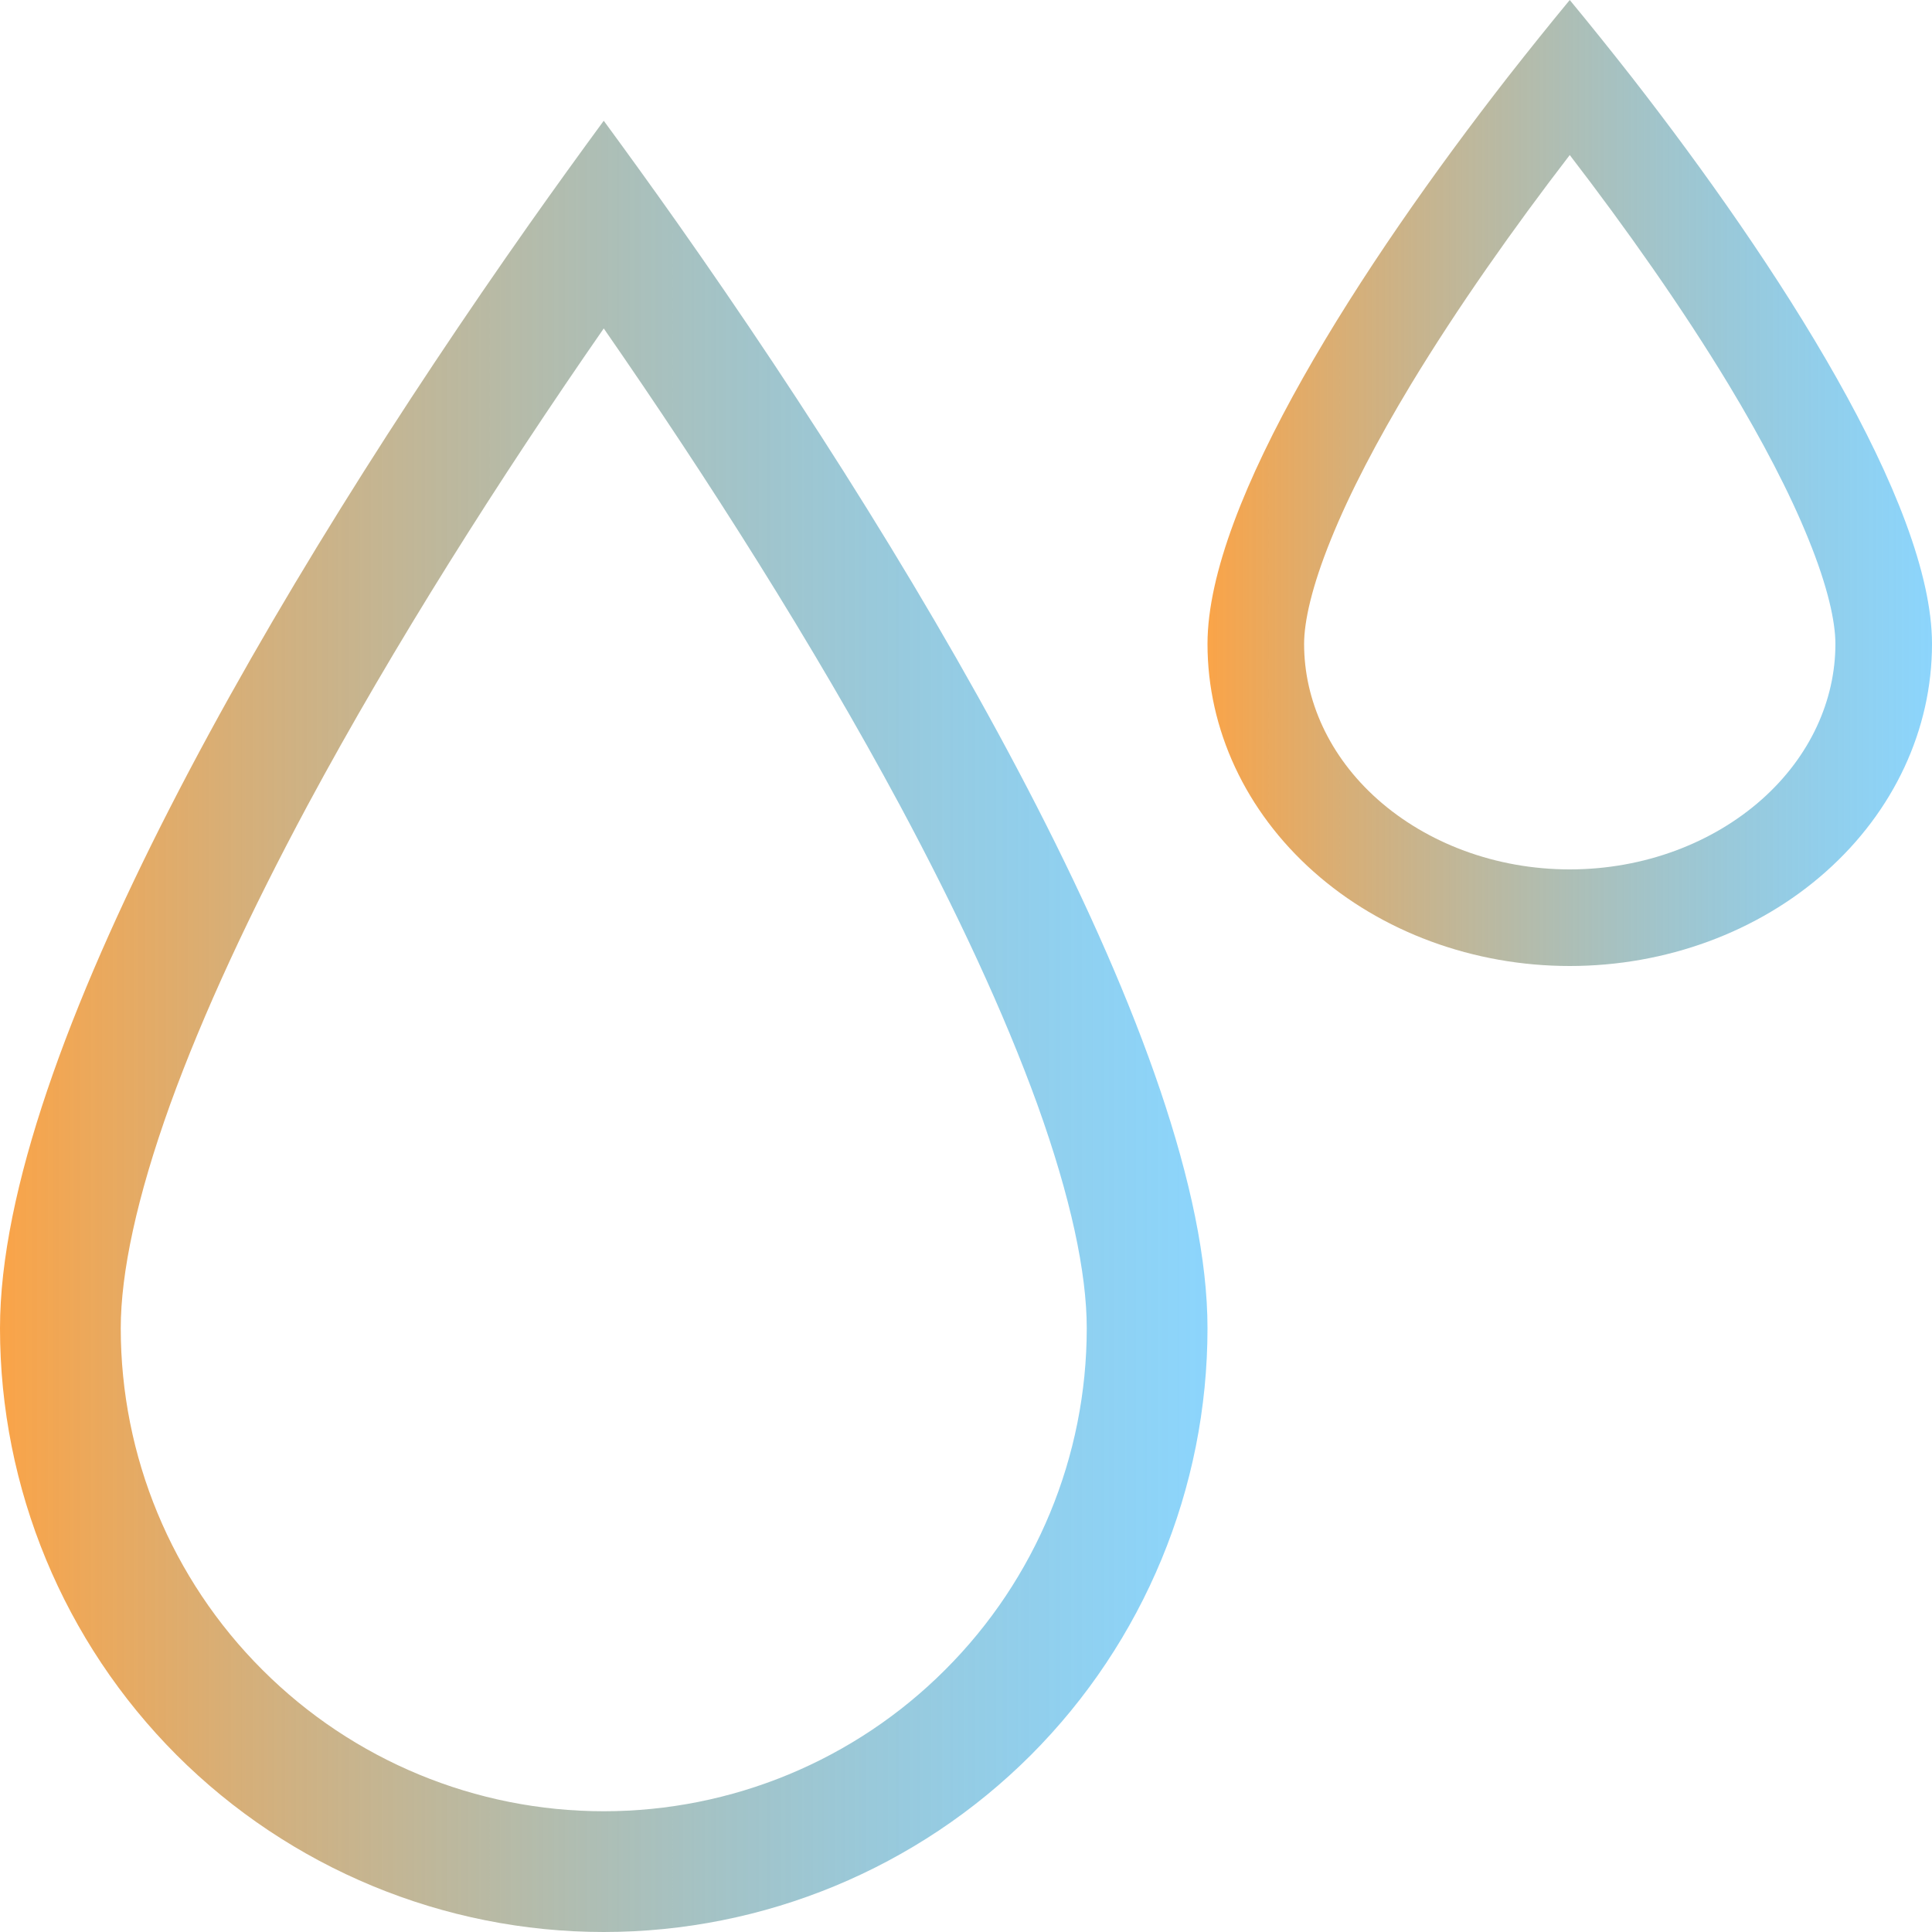 <svg xmlns="http://www.w3.org/2000/svg" xmlns:xlink="http://www.w3.org/1999/xlink" width="16" height="16" viewBox="0 0 16 16" fill="none">
<path d="M1 11C1 12.061 1.421 13.078 2.172 13.828C2.922 14.579 3.939 15 5 15C6.061 15 7.078 14.579 7.828 13.828C8.579 13.078 9 12.061 9 11C9 10.541 8.868 9.917 8.591 9.147C8.317 8.39 7.924 7.548 7.453 6.67C6.736 5.337 5.859 3.958 5 2.72C4.141 3.958 3.264 5.337 2.547 6.67C2.076 7.548 1.683 8.39 1.409 9.147C1.132 9.917 1 10.541 1 11ZM4.385 1.854C4.593 1.559 4.799 1.274 5 1C5.201 1.274 5.407 1.559 5.615 1.854C7.703 4.819 10 8.726 10 11C10 12.326 9.473 13.598 8.536 14.536C7.598 15.473 6.326 16 5 16C3.674 16 2.402 15.473 1.464 14.536C0.527 13.598 0 12.326 0 11C0 8.726 2.297 4.819 4.385 1.854Z"  style="mix-blend-mode:normal" fill="url(#linear_fill_z2u4IWZOFx3bKt0kfdAM5)" >
</path>
<path d="M10.8 5.333C10.8 5.149 10.862 4.861 11.023 4.465C11.178 4.081 11.406 3.646 11.684 3.185C12.069 2.549 12.534 1.89 13 1.284C13.466 1.89 13.931 2.549 14.316 3.185C14.594 3.646 14.822 4.081 14.977 4.465C15.138 4.861 15.2 5.149 15.2 5.333C15.2 5.796 14.994 6.262 14.59 6.621C14.182 6.983 13.612 7.2 13 7.2C12.388 7.2 11.818 6.983 11.41 6.621C11.006 6.262 10.8 5.796 10.8 5.333ZM12.488 0.637C11.276 2.193 10 4.167 10 5.333C10 6.041 10.316 6.719 10.879 7.219C11.441 7.719 12.204 8 13 8C13.796 8 14.559 7.719 15.121 7.219C15.684 6.719 16 6.041 16 5.333C16 4.167 14.724 2.193 13.512 0.637C13.338 0.415 13.167 0.202 13 0C12.833 0.202 12.662 0.415 12.488 0.637Z"  style="mix-blend-mode:normal" fill="url(#linear_fill_3o9NDIj6LChorN0mrJ9CN)" >
</path>
<defs>
<linearGradient id="linear_fill_z2u4IWZOFx3bKt0kfdAM5" x1="0" y1="8.5" x2="10" y2="8.5" gradientUnits="userSpaceOnUse">
<stop offset="0" stop-color="#FAA448"  />
<stop offset="1" stop-color="#32B4FA" stop-opacity="0.56" />
</linearGradient>
<linearGradient id="linear_fill_3o9NDIj6LChorN0mrJ9CN" x1="10" y1="4" x2="16" y2="4" gradientUnits="userSpaceOnUse">
<stop offset="0" stop-color="#FAA448"  />
<stop offset="1" stop-color="#32B4FA" stop-opacity="0.56" />
</linearGradient>
</defs>
</svg>
